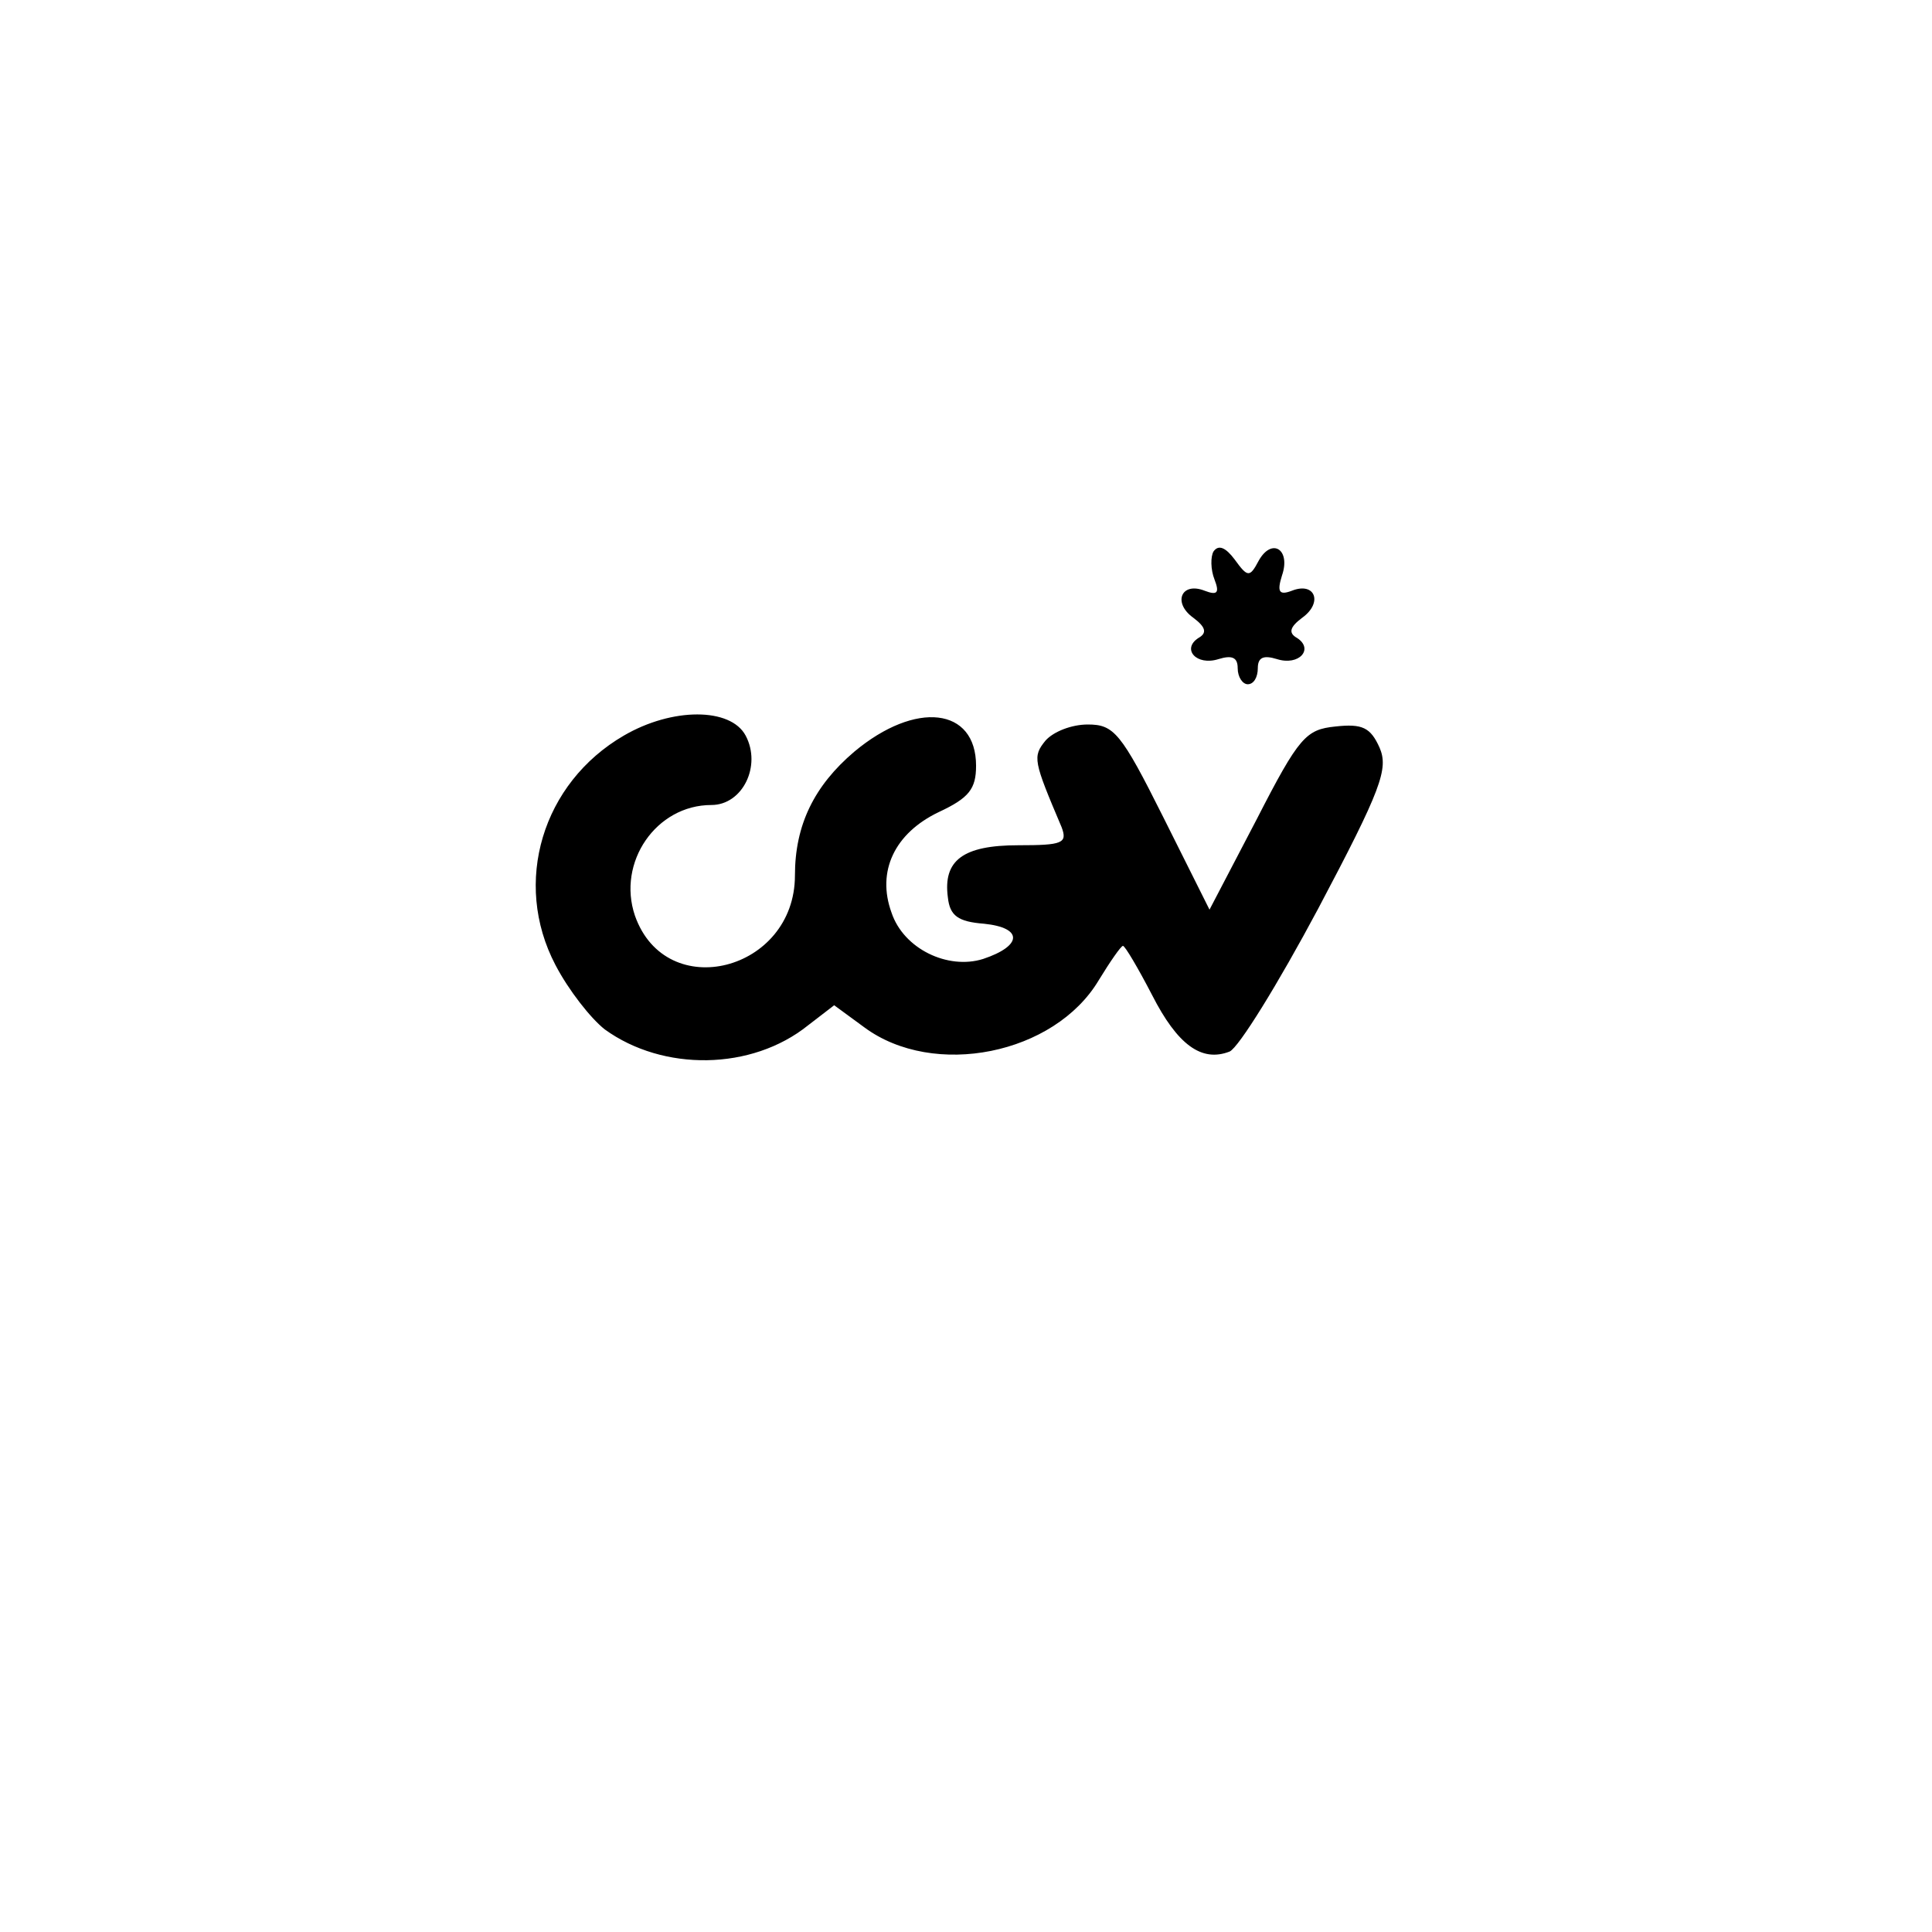 <?xml version="1.0" standalone="no"?>
<!DOCTYPE svg PUBLIC "-//W3C//DTD SVG 20010904//EN"
 "http://www.w3.org/TR/2001/REC-SVG-20010904/DTD/svg10.dtd">
<svg version="1.0" xmlns="http://www.w3.org/2000/svg"
 width="192pt" height="192pt" viewBox="0 0 192 192"
 preserveAspectRatio="xMidYMid meet">
<g transform="translate(0,192) scale(0.1,-0.1)"
fill="#000000" stroke="none">
811 c445 -92 729 -532 635 -987 -62 -301 -295 -546 -601 -630 -91 -26 -329
-26 -420 0 -291 80 -516 305 -596 596 -26 91 -26 329 0 420 120 433 542 692
982 601z"/>
<path d="M1206 1372 c-3 -5 -3 -18 1 -28 5 -13 3 -16 -10 -11 -23 9 -32 -12
-11 -27 12 -9 14 -15 5 -20 -17 -11 -2 -28 20 -21 13 4 19 2 19 -9 0 -9 5 -16
10 -16 6 0 10 7 10 16 0 11 6 13 19 9 22 -7 37 10 20 21 -9 5 -7 11 5 20 21
15 13 36 -10 27 -13 -5 -15 -1 -10 15 9 26 -10 38 -23 15 -9 -17 -11 -17 -24
1 -9 12 -16 15 -21 8z"/>
<path d="M620 1189 c-81 -47 -111 -146 -68 -228 13 -25 35 -53 49 -64 58 -42
146 -41 202 4 l26 20 30 -22 c69 -51 189 -27 233 47 11 18 22 34 24 34 2 0 15
-22 29 -49 25 -49 49 -67 77 -56 9 4 48 67 88 142 63 119 70 139 61 160 -9 20
-17 24 -44 21 -29 -3 -36 -10 -78 -92 l-47 -90 -46 92 c-42 84 -49 92 -75 92
-16 0 -34 -7 -42 -16 -13 -16 -12 -20 16 -86 6 -16 1 -18 -43 -18 -55 0 -75
-15 -70 -52 2 -18 10 -24 36 -26 39 -4 38 -22 -1 -35 -35 -11 -79 10 -91 46
-15 41 3 79 47 100 30 14 37 23 37 46 0 58 -60 65 -121 14 -40 -34 -59 -73
-59 -123 0 -95 -128 -128 -159 -40 -18 53 21 110 76 110 31 0 50 39 34 69 -15
28 -73 28 -121 0z"/>
</g>
</svg>
